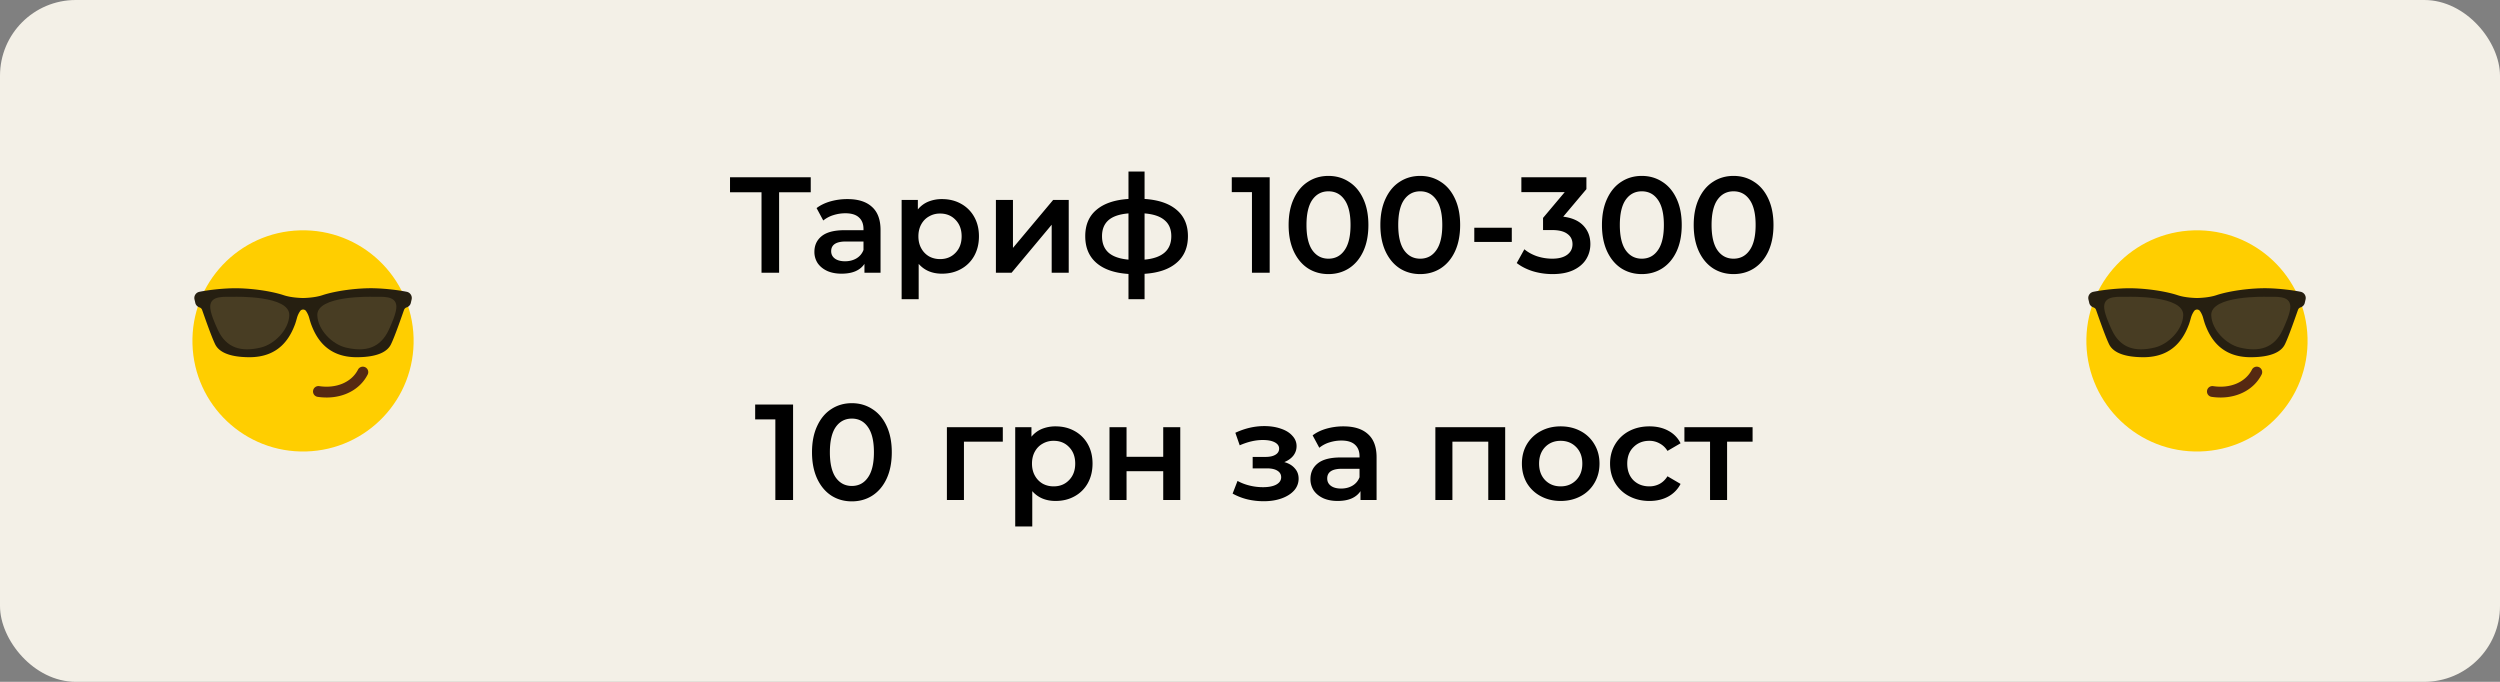 <svg width="330" height="90" viewBox="0 0 330 90" fill="none" xmlns="http://www.w3.org/2000/svg"><rect x="0" y="0" width="330" height="90" fill="#808080" stroke="none"/><rect opacity=".9" width="330" height="90" rx="10" fill="#FFFCF2"/><path d="M290.406 59.594c8.06-.224 14.412-6.94 14.188-15-.224-8.06-6.94-14.412-15-14.188-8.06.224-14.412 6.94-14.188 15 .224 8.06 6.94 14.412 15 14.188z" fill="#FFCE00"/><path d="M292.55 38.968c-.935.31-2.088.36-2.547.37-.459-.01-1.619-.06-2.55-.37-1.775-.59-4.632-.965-6.811-.914-1.613.04-3.283.256-4.322.465a.831.831 0 00-.647 1.005l.111.476c.064.277.28.482.55.577.138.05.273.142.334.303.185.503 1.197 3.482 1.744 4.585.449.9 1.663 1.673 4.487 1.687 4.017.016 5.407-2.642 6.048-4.355.067-.18.169-.523.26-.857.131-.476.421-.945.55-1.012a.602.602 0 01.253-.071c.091 0 .178.034.256.07.128.068.412.537.543 1.013.091.334.192.674.26.857.637 1.717 2.031 4.371 6.045 4.355 2.823-.01 4.038-.783 4.487-1.687.546-1.1 1.555-4.082 1.744-4.585a.522.522 0 01.33-.303c.27-.095.483-.3.55-.577l.111-.479a.836.836 0 00-.647-1.005c-1.039-.21-2.709-.425-4.322-.466-2.189-.047-5.043.327-6.817.918z" fill="#261F11"/><path d="M291.885 41.63c.084 1.946 1.98 3.815 3.751 4.243 2.608.63 4.567.068 5.681-2.328.334-.721 1.052-2.297 1.005-3.137-.081-1.46-1.933-1.204-3.117-1.231-.128-.004-7.438-.21-7.32 2.452zM288.187 41.63c-.084 1.946-1.98 3.815-3.751 4.243-2.607.63-4.567.068-5.68-2.328-.334-.721-1.053-2.297-1.006-3.137.081-1.46 1.933-1.204 3.117-1.231.125-.004 7.439-.21 7.32 2.452z" fill="#483D23"/><path d="M293.113 52.471c-.388 0-.783-.027-1.184-.087a.714.714 0 11.213-1.413c2.26.337 4.267-.517 5.114-2.18a.715.715 0 011.275.651c-.975 1.91-3.03 3.03-5.418 3.03z" fill="#562912"/><path d="M107.018 25.38h-4.176V36h-2.322V25.38h-4.158V23.4h10.656v1.98zm4.839.9c1.416 0 2.496.342 3.24 1.026.756.672 1.134 1.692 1.134 3.06V36h-2.124v-1.17c-.276.42-.672.744-1.188.972-.504.216-1.116.324-1.836.324s-1.35-.12-1.89-.36c-.54-.252-.96-.594-1.26-1.026a2.686 2.686 0 01-.432-1.494c0-.864.318-1.554.954-2.07.648-.528 1.662-.792 3.042-.792h2.484v-.144c0-.672-.204-1.188-.612-1.548-.396-.36-.99-.54-1.782-.54-.54 0-1.074.084-1.602.252a3.925 3.925 0 00-1.314.702l-.882-1.638c.504-.384 1.11-.678 1.818-.882a8.089 8.089 0 012.25-.306zm-.306 8.208c.564 0 1.062-.126 1.494-.378.444-.264.756-.636.936-1.116v-1.116h-2.322c-1.296 0-1.944.426-1.944 1.278 0 .408.162.732.486.972.324.24.774.36 1.35.36zm12.792-8.208c.936 0 1.77.204 2.502.612a4.397 4.397 0 011.746 1.728c.42.744.63 1.602.63 2.574 0 .972-.21 1.836-.63 2.592a4.397 4.397 0 01-1.746 1.728c-.732.408-1.566.612-2.502.612-1.296 0-2.322-.432-3.078-1.296v4.662h-2.25V26.388h2.142v1.26a3.495 3.495 0 011.368-1.026 4.717 4.717 0 011.818-.342zm-.252 7.92c.828 0 1.506-.276 2.034-.828.54-.552.81-1.278.81-2.178 0-.9-.27-1.626-.81-2.178-.528-.552-1.206-.828-2.034-.828a2.84 2.84 0 00-1.458.378c-.432.24-.774.588-1.026 1.044-.252.456-.378.984-.378 1.584 0 .6.126 1.128.378 1.584.252.456.594.81 1.026 1.062.432.24.918.36 1.458.36zm7.369-7.812h2.25v6.336l5.31-6.336h2.052V36h-2.25v-6.336L133.53 36h-2.07v-9.612zm25.347 4.788c0 1.488-.498 2.658-1.494 3.51-.984.852-2.394 1.338-4.23 1.458v3.348h-2.124v-3.33c-1.836-.12-3.246-.606-4.23-1.458-.984-.852-1.476-2.028-1.476-3.528 0-1.488.492-2.646 1.476-3.474.984-.84 2.394-1.32 4.23-1.44v-3.618h2.124v3.618c1.836.12 3.246.6 4.23 1.44.996.84 1.494 1.998 1.494 3.474zm-11.34 0c0 .924.282 1.644.846 2.16.576.516 1.458.828 2.646.936V28.17c-1.188.096-2.07.396-2.646.9-.564.504-.846 1.206-.846 2.106zm5.616 3.096c2.352-.216 3.528-1.248 3.528-3.096 0-.912-.294-1.614-.882-2.106-.576-.504-1.458-.804-2.646-.9v6.102zM167.598 23.4V36h-2.34V25.362h-2.664V23.4h5.004zm7.756 12.78c-1.008 0-1.908-.252-2.7-.756-.792-.516-1.416-1.26-1.872-2.232-.456-.984-.684-2.148-.684-3.492 0-1.344.228-2.502.684-3.474.456-.984 1.08-1.728 1.872-2.232.792-.516 1.692-.774 2.7-.774 1.008 0 1.908.258 2.7.774.804.504 1.434 1.248 1.89 2.232.456.972.684 2.13.684 3.474 0 1.344-.228 2.508-.684 3.492-.456.972-1.086 1.716-1.89 2.232-.792.504-1.692.756-2.7.756zm0-2.034c.9 0 1.608-.372 2.124-1.116.528-.744.792-1.854.792-3.33s-.264-2.586-.792-3.33c-.516-.744-1.224-1.116-2.124-1.116-.888 0-1.596.372-2.124 1.116-.516.744-.774 1.854-.774 3.33s.258 2.586.774 3.33c.528.744 1.236 1.116 2.124 1.116zm12.111 2.034c-1.008 0-1.908-.252-2.7-.756-.792-.516-1.416-1.26-1.872-2.232-.456-.984-.684-2.148-.684-3.492 0-1.344.228-2.502.684-3.474.456-.984 1.08-1.728 1.872-2.232.792-.516 1.692-.774 2.7-.774 1.008 0 1.908.258 2.7.774.804.504 1.434 1.248 1.89 2.232.456.972.684 2.13.684 3.474 0 1.344-.228 2.508-.684 3.492-.456.972-1.086 1.716-1.89 2.232-.792.504-1.692.756-2.7.756zm0-2.034c.9 0 1.608-.372 2.124-1.116.528-.744.792-1.854.792-3.33s-.264-2.586-.792-3.33c-.516-.744-1.224-1.116-2.124-1.116-.888 0-1.596.372-2.124 1.116-.516.744-.774 1.854-.774 3.33s.258 2.586.774 3.33c.528.744 1.236 1.116 2.124 1.116zm7.141-4.086h4.95v1.872h-4.95V30.06zm11.74-1.458c1.164.144 2.052.54 2.664 1.188.612.648.918 1.458.918 2.43 0 .732-.186 1.398-.558 1.998-.372.6-.936 1.08-1.692 1.44-.744.348-1.656.522-2.736.522-.9 0-1.77-.126-2.61-.378-.828-.264-1.536-.624-2.124-1.08l1.008-1.818c.456.384 1.008.69 1.656.918.66.216 1.338.324 2.034.324.828 0 1.476-.168 1.944-.504.48-.348.72-.816.72-1.404s-.228-1.044-.684-1.368c-.444-.336-1.128-.504-2.052-.504h-1.152v-1.602l2.862-3.402h-5.724V23.4h8.586v1.566l-3.06 3.636zm10.369 7.578c-1.008 0-1.908-.252-2.7-.756-.792-.516-1.416-1.26-1.872-2.232-.456-.984-.684-2.148-.684-3.492 0-1.344.228-2.502.684-3.474.456-.984 1.08-1.728 1.872-2.232.792-.516 1.692-.774 2.7-.774 1.008 0 1.908.258 2.7.774.804.504 1.434 1.248 1.89 2.232.456.972.684 2.13.684 3.474 0 1.344-.228 2.508-.684 3.492-.456.972-1.086 1.716-1.89 2.232-.792.504-1.692.756-2.7.756zm0-2.034c.9 0 1.608-.372 2.124-1.116.528-.744.792-1.854.792-3.33s-.264-2.586-.792-3.33c-.516-.744-1.224-1.116-2.124-1.116-.888 0-1.596.372-2.124 1.116-.516.744-.774 1.854-.774 3.33s.258 2.586.774 3.33c.528.744 1.236 1.116 2.124 1.116zm12.111 2.034c-1.008 0-1.908-.252-2.7-.756-.792-.516-1.416-1.26-1.872-2.232-.456-.984-.684-2.148-.684-3.492 0-1.344.228-2.502.684-3.474.456-.984 1.08-1.728 1.872-2.232.792-.516 1.692-.774 2.7-.774 1.008 0 1.908.258 2.7.774.804.504 1.434 1.248 1.89 2.232.456.972.684 2.13.684 3.474 0 1.344-.228 2.508-.684 3.492-.456.972-1.086 1.716-1.89 2.232-.792.504-1.692.756-2.7.756zm0-2.034c.9 0 1.608-.372 2.124-1.116.528-.744.792-1.854.792-3.33s-.264-2.586-.792-3.33c-.516-.744-1.224-1.116-2.124-1.116-.888 0-1.596.372-2.124 1.116-.516.744-.774 1.854-.774 3.33s.258 2.586.774 3.33c.528.744 1.236 1.116 2.124 1.116zM104.686 53.4V66h-2.34V55.362h-2.664V53.4h5.004zm7.756 12.78c-1.008 0-1.908-.252-2.7-.756-.792-.516-1.416-1.26-1.872-2.232-.456-.984-.684-2.148-.684-3.492 0-1.344.228-2.502.684-3.474.456-.984 1.08-1.728 1.872-2.232.792-.516 1.692-.774 2.7-.774 1.008 0 1.908.258 2.7.774.804.504 1.434 1.248 1.89 2.232.456.972.684 2.13.684 3.474 0 1.344-.228 2.508-.684 3.492-.456.972-1.086 1.716-1.89 2.232-.792.504-1.692.756-2.7.756zm0-2.034c.9 0 1.608-.372 2.124-1.116.528-.744.792-1.854.792-3.33s-.264-2.586-.792-3.33c-.516-.744-1.224-1.116-2.124-1.116-.888 0-1.596.372-2.124 1.116-.516.744-.774 1.854-.774 3.33s.258 2.586.774 3.33c.528.744 1.236 1.116 2.124 1.116zm19.929-5.85h-5.13V66h-2.25v-9.612h7.38v1.908zm6.966-2.016c.936 0 1.77.204 2.502.612a4.397 4.397 0 011.746 1.728c.42.744.63 1.602.63 2.574 0 .972-.21 1.836-.63 2.592a4.397 4.397 0 01-1.746 1.728c-.732.408-1.566.612-2.502.612-1.296 0-2.322-.432-3.078-1.296v4.662h-2.25V56.388h2.142v1.26a3.495 3.495 0 011.368-1.026 4.717 4.717 0 011.818-.342zm-.252 7.92c.828 0 1.506-.276 2.034-.828.54-.552.81-1.278.81-2.178 0-.9-.27-1.626-.81-2.178-.528-.552-1.206-.828-2.034-.828a2.84 2.84 0 00-1.458.378c-.432.24-.774.588-1.026 1.044-.252.456-.378.984-.378 1.584 0 .6.126 1.128.378 1.584.252.456.594.81 1.026 1.062.432.24.918.36 1.458.36zm7.369-7.812h2.25v3.906h4.842v-3.906h2.25V66h-2.25v-3.798h-4.842V66h-2.25v-9.612zm23.074 4.608c.6.168 1.062.444 1.386.828.336.372.504.822.504 1.35a2.32 2.32 0 01-.594 1.566c-.396.444-.942.792-1.638 1.044s-1.488.378-2.376.378c-.744 0-1.47-.084-2.178-.252a7.858 7.858 0 01-1.926-.756l.648-1.674c.468.264.996.468 1.584.612a7.392 7.392 0 001.764.216c.756 0 1.344-.114 1.764-.342.432-.24.648-.564.648-.972 0-.372-.168-.66-.504-.864-.324-.204-.786-.306-1.386-.306h-1.872v-1.512h1.692c.564 0 1.002-.096 1.314-.288.324-.192.486-.462.486-.81 0-.348-.192-.624-.576-.828-.384-.204-.912-.306-1.584-.306-.96 0-1.974.234-3.042.702l-.576-1.656c1.26-.588 2.532-.882 3.816-.882.816 0 1.548.114 2.196.342.648.216 1.152.528 1.512.936.372.396.558.852.558 1.368 0 .468-.144.888-.432 1.26-.288.36-.684.642-1.188.846zm7.807-4.716c1.416 0 2.496.342 3.24 1.026.756.672 1.134 1.692 1.134 3.06V66h-2.124v-1.17c-.276.42-.672.744-1.188.972-.504.216-1.116.324-1.836.324s-1.35-.12-1.89-.36c-.54-.252-.96-.594-1.26-1.026a2.686 2.686 0 01-.432-1.494c0-.864.318-1.554.954-2.07.648-.528 1.662-.792 3.042-.792h2.484v-.144c0-.672-.204-1.188-.612-1.548-.396-.36-.99-.54-1.782-.54-.54 0-1.074.084-1.602.252a3.925 3.925 0 00-1.314.702l-.882-1.638c.504-.384 1.11-.678 1.818-.882a8.089 8.089 0 012.25-.306zm-.306 8.208c.564 0 1.062-.126 1.494-.378.444-.264.756-.636.936-1.116v-1.116h-2.322c-1.296 0-1.944.426-1.944 1.278 0 .408.162.732.486.972.324.24.774.36 1.35.36zm21.655-8.1V66h-2.232v-7.704h-4.734V66h-2.25v-9.612h9.216zm7.32 9.738c-.972 0-1.848-.21-2.628-.63a4.676 4.676 0 01-1.836-1.746c-.432-.756-.648-1.608-.648-2.556s.216-1.794.648-2.538a4.676 4.676 0 011.836-1.746c.78-.42 1.656-.63 2.628-.63.984 0 1.866.21 2.646.63a4.55 4.55 0 011.818 1.746c.444.744.666 1.59.666 2.538 0 .948-.222 1.8-.666 2.556a4.55 4.55 0 01-1.818 1.746c-.78.42-1.662.63-2.646.63zm0-1.926c.828 0 1.512-.276 2.052-.828.54-.552.81-1.278.81-2.178 0-.9-.27-1.626-.81-2.178s-1.224-.828-2.052-.828c-.828 0-1.512.276-2.052.828-.528.552-.792 1.278-.792 2.178 0 .9.264 1.626.792 2.178.54.552 1.224.828 2.052.828zm11.727 1.926c-.996 0-1.89-.21-2.682-.63a4.645 4.645 0 01-1.854-1.746c-.444-.756-.666-1.608-.666-2.556s.222-1.794.666-2.538a4.676 4.676 0 011.836-1.746c.792-.42 1.692-.63 2.7-.63.948 0 1.776.192 2.484.576.72.384 1.26.936 1.62 1.656l-1.728 1.008a2.656 2.656 0 00-1.044-.99 2.72 2.72 0 00-1.35-.342c-.84 0-1.536.276-2.088.828-.552.54-.828 1.266-.828 2.178 0 .912.27 1.644.81 2.196.552.54 1.254.81 2.106.81a2.84 2.84 0 001.35-.324c.42-.228.768-.564 1.044-1.008l1.728 1.008a3.936 3.936 0 01-1.638 1.674c-.708.384-1.53.576-2.466.576zm13.611-7.83h-3.366V66h-2.25v-7.704h-3.384v-1.908h9v1.908z" fill="#000"/><path d="M40.406 59.594c8.06-.224 14.412-6.94 14.188-15-.224-8.06-6.94-14.412-15-14.188-8.06.224-14.412 6.94-14.188 15 .224 8.06 6.94 14.412 15 14.188z" fill="#FFCE00"/><path d="M42.55 38.968c-.935.31-2.088.36-2.547.37-.459-.01-1.62-.06-2.55-.37-1.775-.59-4.632-.965-6.811-.914-1.613.04-3.283.256-4.322.465a.831.831 0 00-.647 1.005l.111.476c.064.277.28.482.55.577a.53.53 0 01.334.303c.185.503 1.198 3.482 1.744 4.585.449.9 1.663 1.673 4.486 1.687 4.018.016 5.408-2.642 6.049-4.355.067-.18.169-.523.26-.857.131-.476.421-.945.55-1.012a.606.606 0 01.253-.071c.09 0 .178.034.256.07.128.068.412.537.543 1.013.091.334.192.674.26.857.637 1.717 2.03 4.371 6.045 4.355 2.823-.01 4.038-.783 4.486-1.687.547-1.1 1.556-4.082 1.744-4.585a.524.524 0 01.331-.303c.27-.095.483-.3.55-.577l.111-.479a.836.836 0 00-.647-1.005c-1.04-.21-2.71-.425-4.322-.466-2.189-.047-5.043.327-6.817.918z" fill="#261F11"/><path d="M41.885 41.63c.084 1.946 1.98 3.815 3.75 4.243 2.608.63 4.569.068 5.682-2.328.334-.721 1.052-2.297 1.005-3.137-.081-1.46-1.933-1.204-3.117-1.231-.128-.004-7.438-.21-7.32 2.452zM38.188 41.63c-.085 1.946-1.98 3.815-3.752 4.243-2.607.63-4.567.068-5.68-2.328-.334-.721-1.053-2.297-1.006-3.137.081-1.46 1.933-1.204 3.117-1.231.125-.004 7.439-.21 7.32 2.452z" fill="#483D23"/><path d="M43.113 52.471c-.388 0-.782-.027-1.184-.087a.714.714 0 11.212-1.414c2.26.337 4.268-.516 5.115-2.179a.715.715 0 011.275.651c-.975 1.91-3.03 3.03-5.418 3.03z" fill="#562912"/></svg>